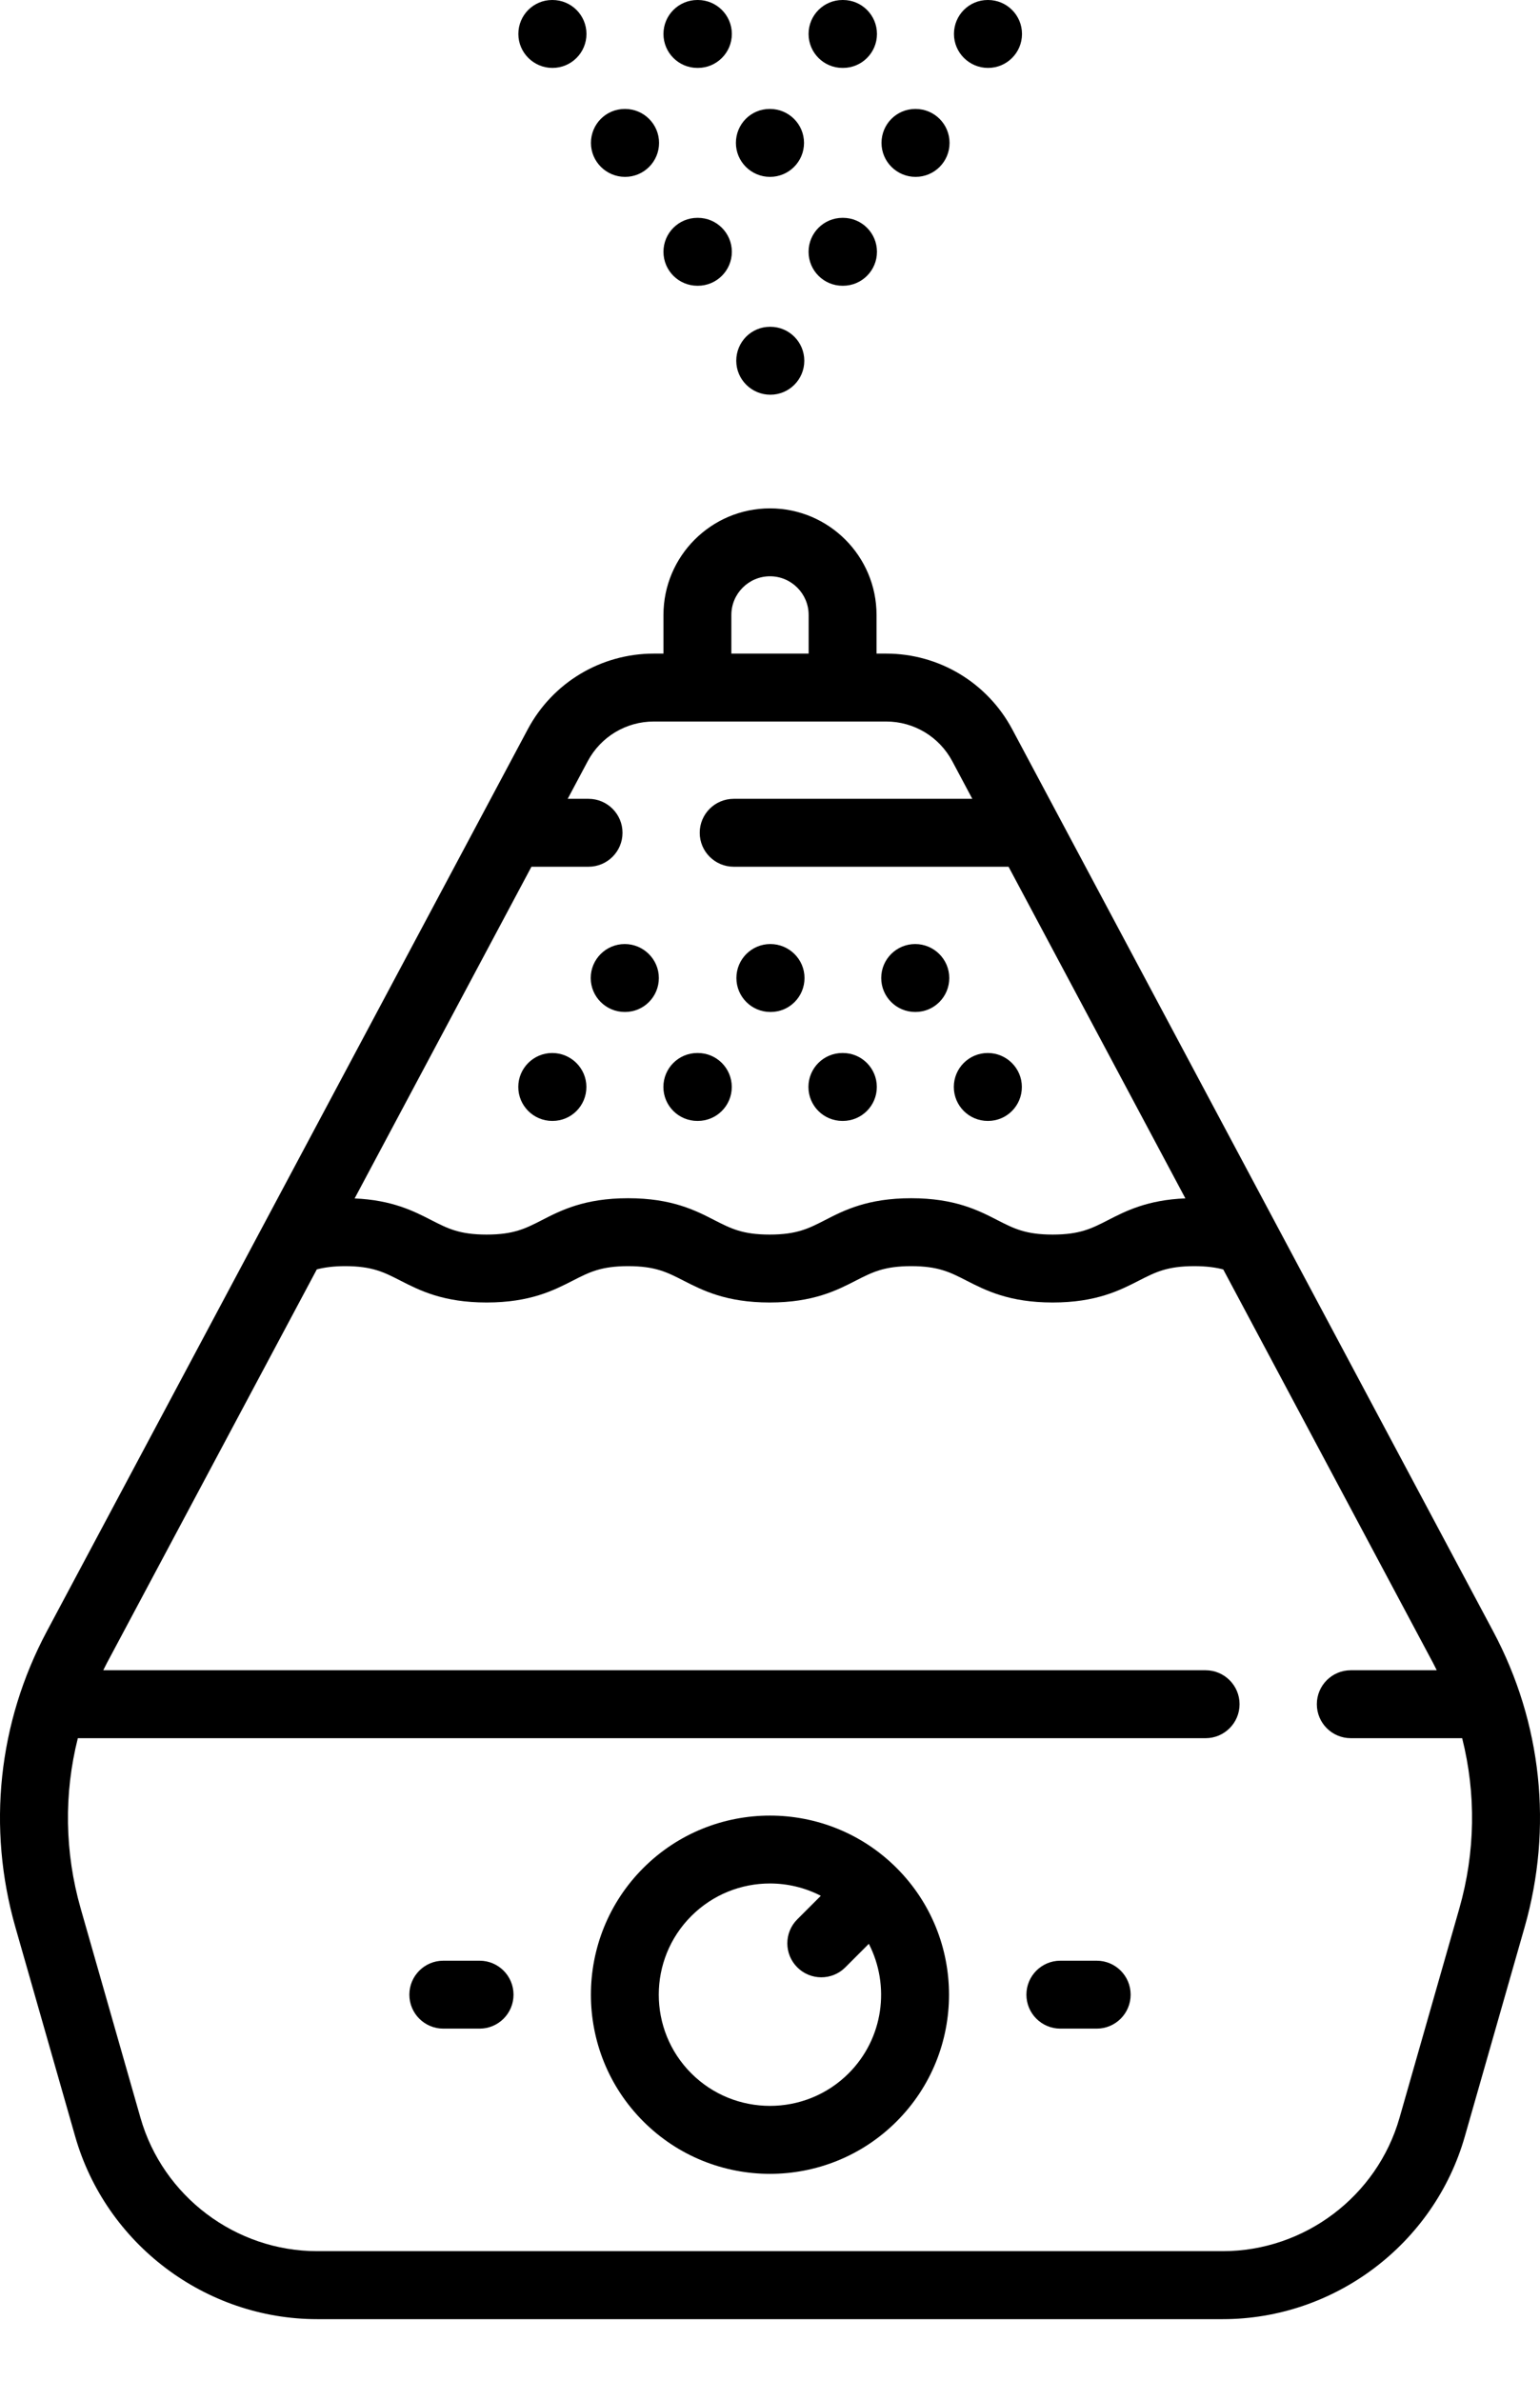 <svg width="22" height="34" viewBox="0 0 22 34" fill="none" xmlns="http://www.w3.org/2000/svg">
<path d="M21.331 23.297L14.46 10.414C14.104 9.748 13.414 9.334 12.659 9.334H12.522V8.782C12.522 7.942 11.839 7.26 11 7.26C10.161 7.26 9.478 7.942 9.478 8.782V9.334H9.341C8.585 9.334 7.895 9.748 7.54 10.414L0.669 23.297C-0.027 24.602 -0.186 26.102 0.22 27.523L1.074 30.511C1.513 32.047 2.934 33.12 4.532 33.12H17.468C19.065 33.12 20.488 32.047 20.926 30.511L21.78 27.523C22.186 26.102 22.027 24.602 21.331 23.297ZM10.448 8.782C10.448 8.478 10.696 8.23 11 8.23C11.304 8.23 11.552 8.478 11.552 8.782V9.334H10.448V8.782ZM9.341 10.304H12.659C13.056 10.304 13.417 10.521 13.604 10.871L13.89 11.408H10.482C10.214 11.408 9.996 11.625 9.996 11.893C9.996 12.161 10.214 12.378 10.482 12.378H14.408L16.934 17.114C16.391 17.136 16.081 17.295 15.828 17.425C15.595 17.544 15.427 17.631 15.038 17.631C14.65 17.631 14.482 17.544 14.249 17.425C13.977 17.285 13.639 17.112 13.017 17.112C12.394 17.112 12.056 17.285 11.785 17.425C11.552 17.544 11.384 17.631 10.995 17.631C10.607 17.631 10.439 17.544 10.206 17.425C9.934 17.285 9.596 17.112 8.973 17.112C8.351 17.112 8.013 17.285 7.741 17.425C7.508 17.544 7.34 17.631 6.952 17.631C6.563 17.631 6.395 17.544 6.162 17.425C5.911 17.296 5.602 17.138 5.066 17.115L7.592 12.378H8.407C8.675 12.378 8.893 12.161 8.893 11.893C8.893 11.625 8.675 11.408 8.407 11.408H8.11L8.396 10.871C8.583 10.521 8.944 10.304 9.341 10.304ZM20.847 27.257L19.993 30.245C19.673 31.366 18.635 32.149 17.468 32.149H4.532C3.365 32.149 2.327 31.366 2.007 30.245L1.153 27.257C0.923 26.452 0.912 25.616 1.112 24.823H17.223C17.49 24.823 17.708 24.606 17.708 24.338C17.708 24.07 17.49 23.853 17.223 23.853H1.475C1.492 23.82 1.508 23.787 1.525 23.754L4.526 18.128C4.644 18.098 4.773 18.082 4.93 18.082C5.318 18.082 5.486 18.169 5.719 18.288C5.991 18.427 6.329 18.601 6.952 18.601C7.574 18.601 7.912 18.427 8.184 18.288C8.417 18.169 8.585 18.082 8.973 18.082C9.362 18.082 9.53 18.169 9.763 18.288C10.035 18.427 10.373 18.601 10.995 18.601C11.618 18.601 11.956 18.427 12.227 18.288C12.46 18.169 12.629 18.082 13.017 18.082C13.405 18.082 13.573 18.169 13.806 18.288C14.078 18.427 14.416 18.601 15.038 18.601C15.661 18.601 15.999 18.427 16.271 18.288C16.504 18.169 16.672 18.082 17.061 18.082C17.242 18.082 17.373 18.102 17.475 18.129L20.475 23.754C20.492 23.787 20.508 23.82 20.525 23.853H19.297C19.029 23.853 18.812 24.07 18.812 24.338C18.812 24.606 19.029 24.823 19.297 24.823H20.888C21.088 25.616 21.077 26.452 20.847 27.257Z" fill="black"/>
<path d="M11.005 4.667H11C10.732 4.667 10.518 4.884 10.518 5.152C10.518 5.42 10.737 5.637 11.005 5.637C11.273 5.637 11.49 5.42 11.49 5.152C11.49 4.884 11.273 4.667 11.005 4.667Z" fill="black"/>
<path d="M11 2.526C11.268 2.526 11.486 2.309 11.486 2.041C11.486 1.773 11.268 1.556 11 1.556H10.995C10.727 1.556 10.513 1.773 10.513 2.041C10.513 2.309 10.732 2.526 11 2.526Z" fill="black"/>
<path d="M9.963 4.081H9.97C10.237 4.081 10.455 3.864 10.455 3.596C10.455 3.328 10.237 3.111 9.97 3.111H9.963C9.695 3.111 9.478 3.328 9.478 3.596C9.478 3.864 9.695 4.081 9.963 4.081Z" fill="black"/>
<path d="M9.963 0.97H9.97C10.237 0.97 10.455 0.753 10.455 0.485C10.455 0.217 10.237 0 9.97 0H9.963C9.695 0 9.478 0.217 9.478 0.485C9.478 0.753 9.695 0.97 9.963 0.97Z" fill="black"/>
<path d="M8.93 2.526C9.197 2.526 9.415 2.309 9.415 2.041C9.415 1.773 9.197 1.556 8.93 1.556H8.925C8.657 1.556 8.442 1.773 8.442 2.041C8.442 2.309 8.661 2.526 8.93 2.526Z" fill="black"/>
<path d="M13.08 2.526C13.348 2.526 13.565 2.309 13.565 2.041C13.565 1.773 13.348 1.556 13.08 1.556H13.076C12.808 1.556 12.593 1.773 12.593 2.041C12.593 2.309 12.812 2.526 13.08 2.526Z" fill="black"/>
<path d="M14.115 0.97C14.383 0.97 14.6 0.753 14.6 0.485C14.6 0.217 14.383 0 14.115 0H14.111C13.843 0 13.628 0.217 13.628 0.485C13.628 0.753 13.847 0.97 14.115 0.97Z" fill="black"/>
<path d="M7.892 0.97C8.161 0.97 8.378 0.753 8.378 0.485C8.378 0.217 8.161 0 7.892 0H7.888C7.621 0 7.405 0.217 7.405 0.485C7.405 0.753 7.625 0.97 7.892 0.97Z" fill="black"/>
<path d="M12.036 4.081H12.043C12.311 4.081 12.528 3.864 12.528 3.596C12.528 3.328 12.311 3.111 12.043 3.111H12.036C11.768 3.111 11.551 3.328 11.551 3.596C11.551 3.864 11.768 4.081 12.036 4.081Z" fill="black"/>
<path d="M12.036 0.97H12.043C12.311 0.97 12.528 0.753 12.528 0.485C12.528 0.217 12.311 0 12.043 0H12.036C11.768 0 11.551 0.217 11.551 0.485C11.551 0.753 11.768 0.97 12.036 0.97Z" fill="black"/>
<path d="M11.005 14.452H11.01C11.278 14.452 11.493 14.235 11.493 13.967C11.493 13.699 11.273 13.482 11.005 13.482C10.737 13.482 10.52 13.699 10.52 13.967C10.52 14.235 10.737 14.452 11.005 14.452Z" fill="black"/>
<path d="M12.034 16.008H12.041C12.309 16.008 12.526 15.791 12.526 15.523C12.526 15.255 12.309 15.038 12.041 15.038H12.034C11.766 15.038 11.549 15.255 11.549 15.523C11.549 15.791 11.766 16.008 12.034 16.008Z" fill="black"/>
<path d="M13.074 14.452H13.078C13.346 14.452 13.561 14.235 13.561 13.967C13.561 13.699 13.342 13.482 13.074 13.482C12.806 13.482 12.589 13.699 12.589 13.967C12.589 14.235 12.806 14.452 13.074 14.452Z" fill="black"/>
<path d="M8.439 13.967C8.439 14.235 8.657 14.452 8.925 14.452H8.929C9.197 14.452 9.412 14.235 9.412 13.967C9.412 13.699 9.192 13.482 8.925 13.482C8.657 13.482 8.439 13.699 8.439 13.967Z" fill="black"/>
<path d="M7.889 15.038C7.622 15.038 7.404 15.255 7.404 15.523C7.404 15.791 7.622 16.008 7.889 16.008H7.893C8.162 16.008 8.377 15.791 8.377 15.523C8.377 15.255 8.157 15.038 7.889 15.038Z" fill="black"/>
<path d="M14.111 16.008H14.115C14.383 16.008 14.598 15.791 14.598 15.523C14.598 15.255 14.379 15.038 14.111 15.038C13.843 15.038 13.626 15.255 13.626 15.523C13.626 15.791 13.843 16.008 14.111 16.008Z" fill="black"/>
<path d="M9.962 16.008H9.969C10.237 16.008 10.454 15.791 10.454 15.523C10.454 15.255 10.237 15.038 9.969 15.038H9.962C9.694 15.038 9.477 15.255 9.477 15.523C9.477 15.791 9.694 16.008 9.962 16.008Z" fill="black"/>
<path d="M9.19 26.677C8.192 27.675 8.192 29.298 9.19 30.296C9.689 30.795 10.344 31.045 10.999 31.045C11.655 31.045 12.31 30.795 12.809 30.296C13.807 29.298 13.807 27.675 12.809 26.677C11.811 25.679 10.188 25.679 9.19 26.677ZM12.123 29.61C11.504 30.229 10.495 30.229 9.876 29.61C9.256 28.991 9.256 27.982 9.876 27.363C10.186 27.053 10.593 26.898 10.999 26.898C11.249 26.898 11.499 26.957 11.726 27.074L11.39 27.41C11.2 27.599 11.2 27.907 11.39 28.096C11.485 28.191 11.609 28.238 11.733 28.238C11.857 28.238 11.981 28.191 12.076 28.096L12.412 27.76C12.719 28.358 12.623 29.11 12.123 29.61Z" fill="black"/>
<path d="M6.851 28.001H6.333C6.065 28.001 5.848 28.218 5.848 28.486C5.848 28.754 6.065 28.971 6.333 28.971H6.851C7.119 28.971 7.336 28.754 7.336 28.486C7.336 28.218 7.119 28.001 6.851 28.001Z" fill="black"/>
<path d="M15.667 28.001H15.148C14.88 28.001 14.663 28.218 14.663 28.486C14.663 28.754 14.88 28.971 15.148 28.971H15.667C15.935 28.971 16.152 28.754 16.152 28.486C16.152 28.218 15.935 28.001 15.667 28.001Z" fill="black"/>
</svg>
